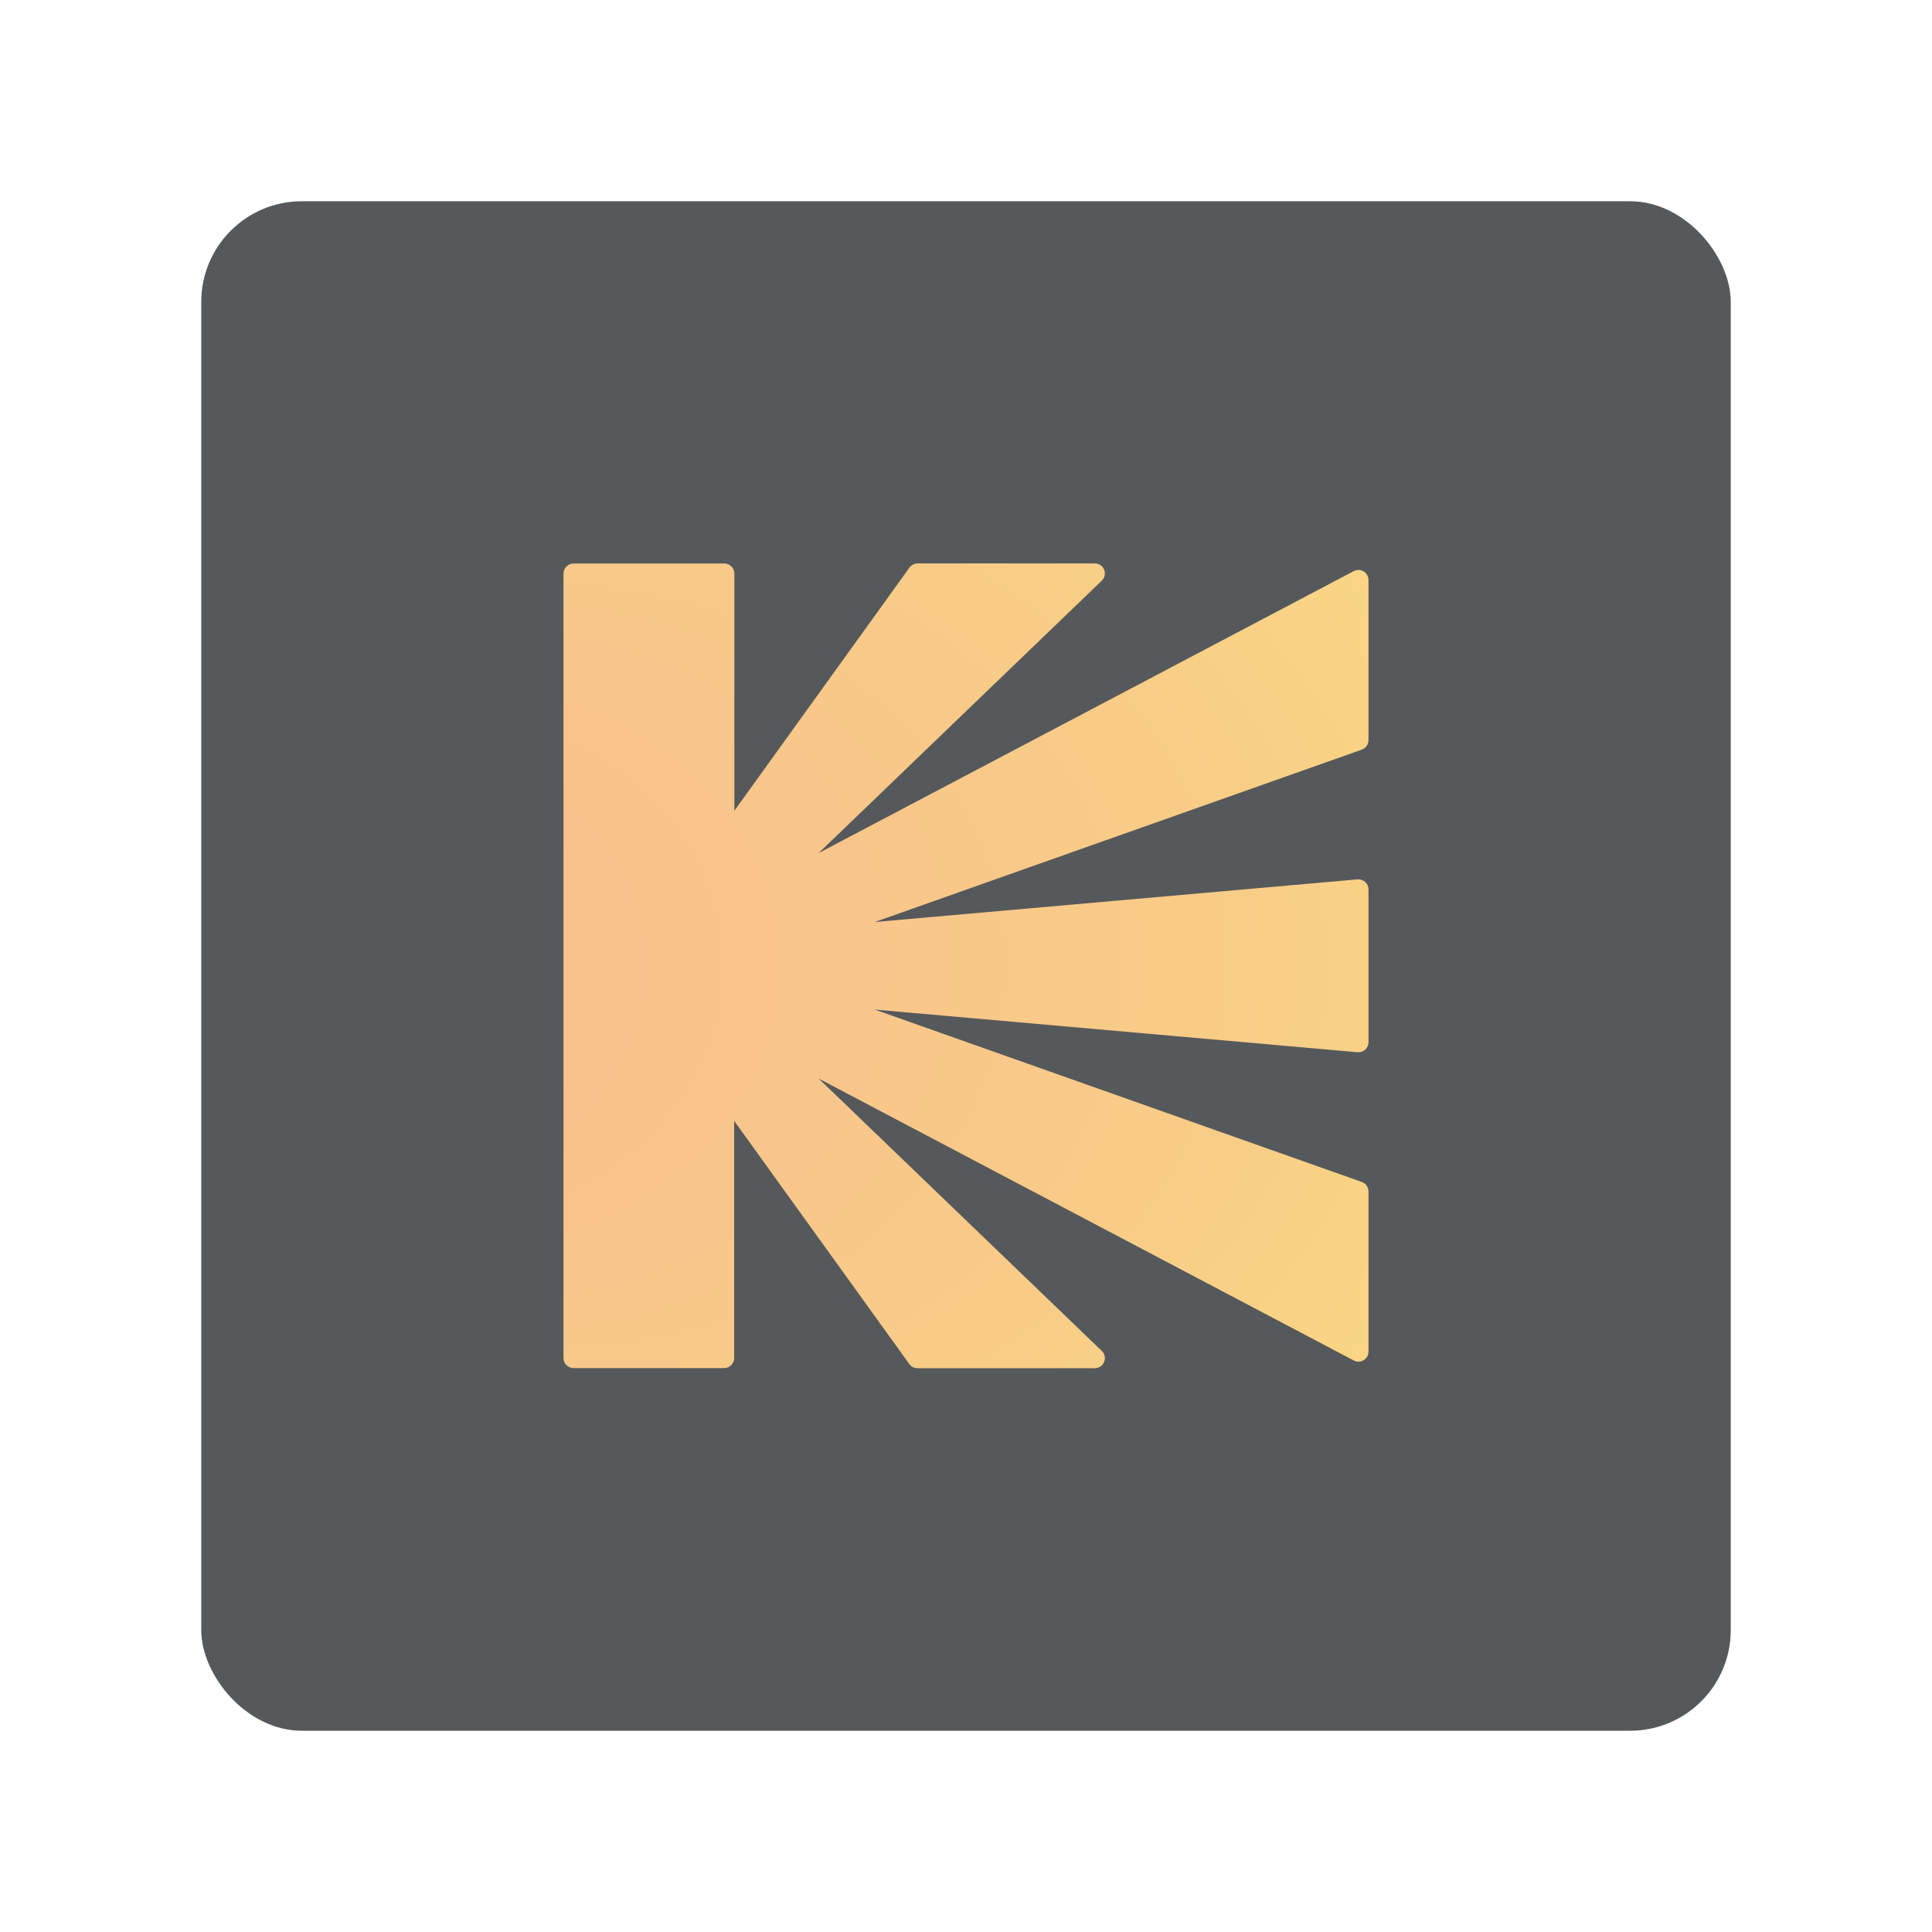 <?xml version="1.0" encoding="UTF-8"?><svg id="a" xmlns="http://www.w3.org/2000/svg" width="192" height="192" xmlns:xlink="http://www.w3.org/1999/xlink" viewBox="0 0 192 192"><defs><clipPath id="d"><rect x="20" y="20" width="152" height="152" rx="10" ry="10" style="fill:none;"/></clipPath><radialGradient id="e" cx="96" cy="96" fx="11.43" fy="96" r="84.57" gradientTransform="translate(-2.12 13.46) scale(1.02 .86)" gradientUnits="userSpaceOnUse"><stop offset=".28" stop-color="#f8c18c"/><stop offset=".64" stop-color="#f8cc87"/><stop offset="1" stop-color="#f9de81"/></radialGradient></defs><g id="b"><g id="c"><g style="clip-path:url(#d);"><rect x="20" y="20" width="152" height="152" rx="10" ry="10" style="fill:#56595b;"/><path d="m72.98,57v23.57l17.4-24.16c.19-.26.49-.42.81-.42h17.61c.9,0,1.34,1.1.69,1.72l-28.14,27.07,53.18-28.02c.67-.35,1.47.13,1.47.88v15.92c0,.42-.27.8-.67.94l-48.4,17.13,47.98-4.24c.58-.05,1.09.41,1.09,1v15.18c0,.59-.5,1.05-1.09,1l-47.98-4.24,48.4,17.13c.4.14.67.52.67.94v15.92c0,.75-.8,1.24-1.47.88l-53.18-28.02,28.14,27.07c.65.62.21,1.72-.69,1.72h-17.63c-.32,0-.62-.15-.81-.42l-17.4-24.16v23.57c0,.55-.45,1-1,1h-14.96c-.55,0-1-.45-1-1V57c0-.55.45-1,1-1h14.98c.55,0,1,.45,1,1Z" style="fill:url(#e);"/></g></g></g></svg>